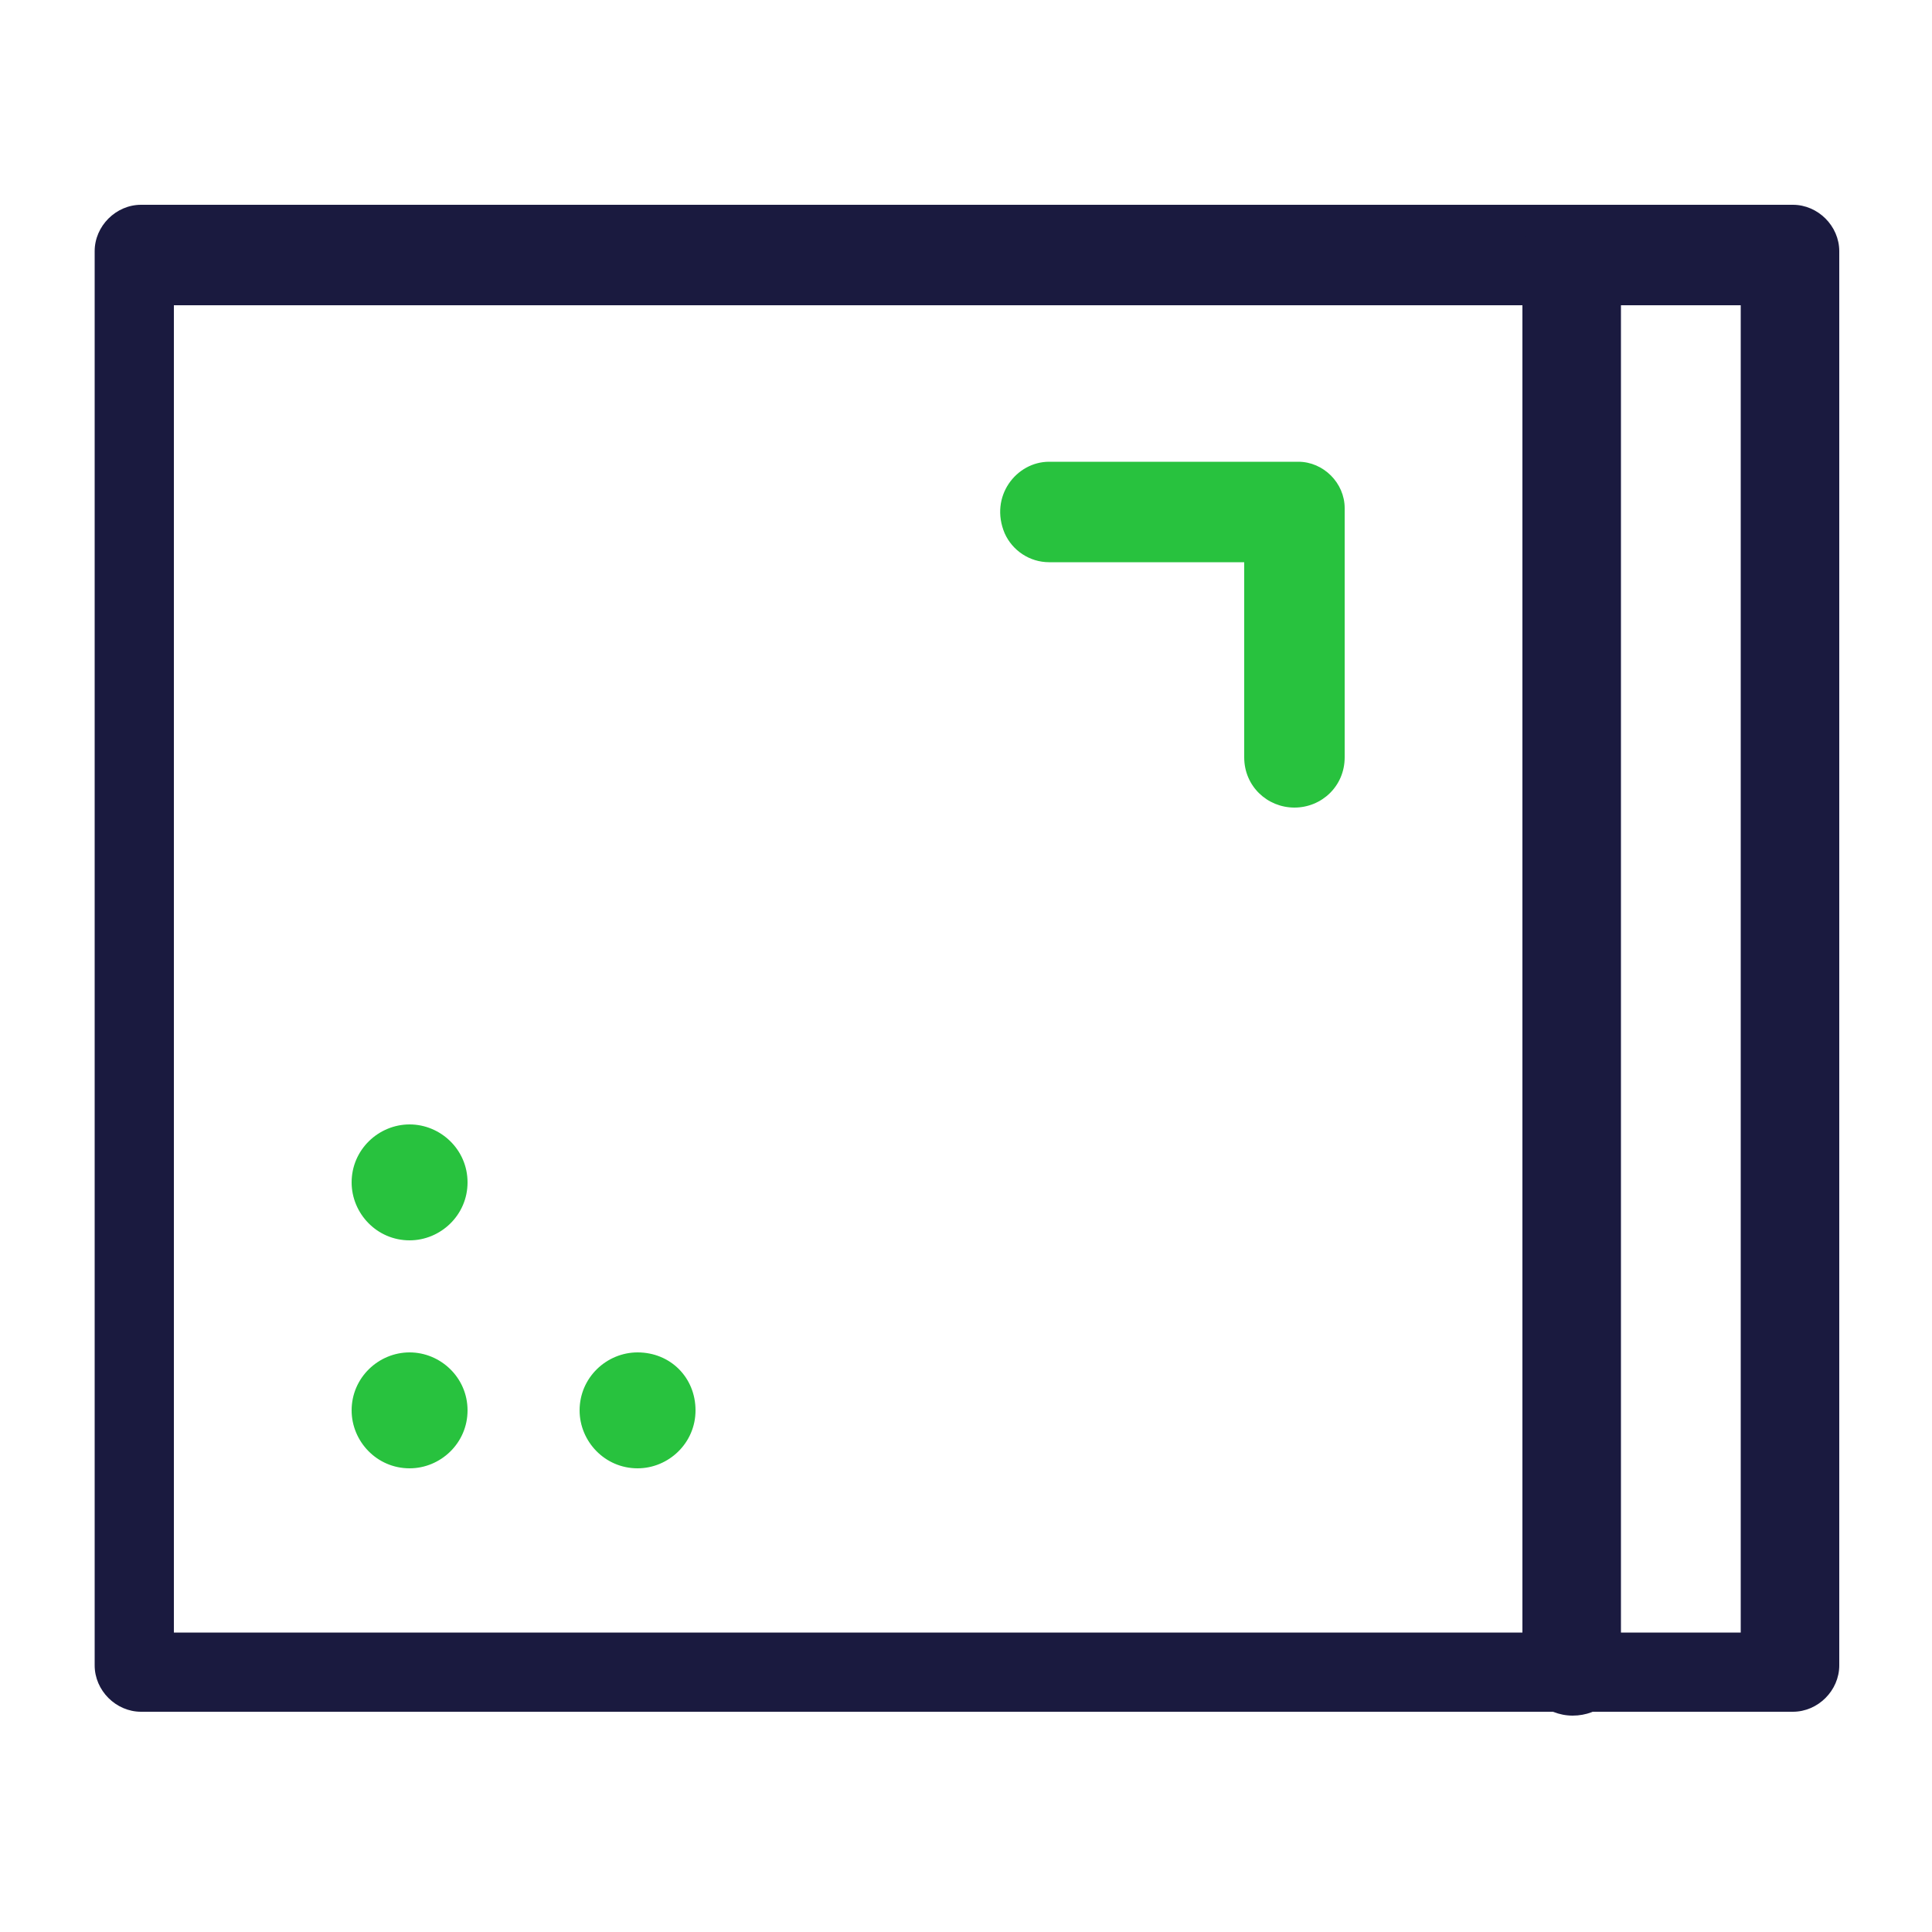 <svg xmlns="http://www.w3.org/2000/svg" width="100" height="100" viewBox="0 0 100 100"><path fill="#28C23E" d="M67 41.8c-1.4 0-2.6-1.1-2.6-2.6V29.1H54.3c-1 0-1.9-.6-2.3-1.5-.8-1.9.6-3.7 2.3-3.7h12.9c1.3 0 2.4 1.1 2.4 2.4v12.9c0 1.5-1.2 2.6-2.6 2.6M24.2 61.2c0 1.7-1.4 3-3 3-1.7 0-3-1.4-3-3 0-1.7 1.4-3 3-3s3 1.3 3 3m0 11.8c0 1.7-1.4 3-3 3-1.7 0-3-1.4-3-3 0-1.7 1.4-3 3-3s3 1.3 3 3M36 73c0 1.7-1.4 3-3 3-1.7 0-3-1.4-3-3 0-1.7 1.4-3 3-3 1.7 0 3 1.3 3 3"/><path fill="#1A1A3F" d="M93.2 88.6H7.3c-1.3 0-2.4-1.1-2.4-2.4V13c0-1.3 1.1-2.4 2.4-2.4h85.5c1.3 0 2.4 1.1 2.4 2.4v73.2c0 1.3-1.1 2.4-2.4 2.4M9 84.5h81.1V15.8H9v68.7z"/><path fill="#1A1A3F" d="M81.4 88.8c-1.4 0-2.6-1.1-2.6-2.4V13.2c0-1 .6-2 1.5-2.3 1.8-.7 3.6.6 3.6 2.2v73.4c0 1.3-1.1 2.3-2.5 2.3"/></svg>
